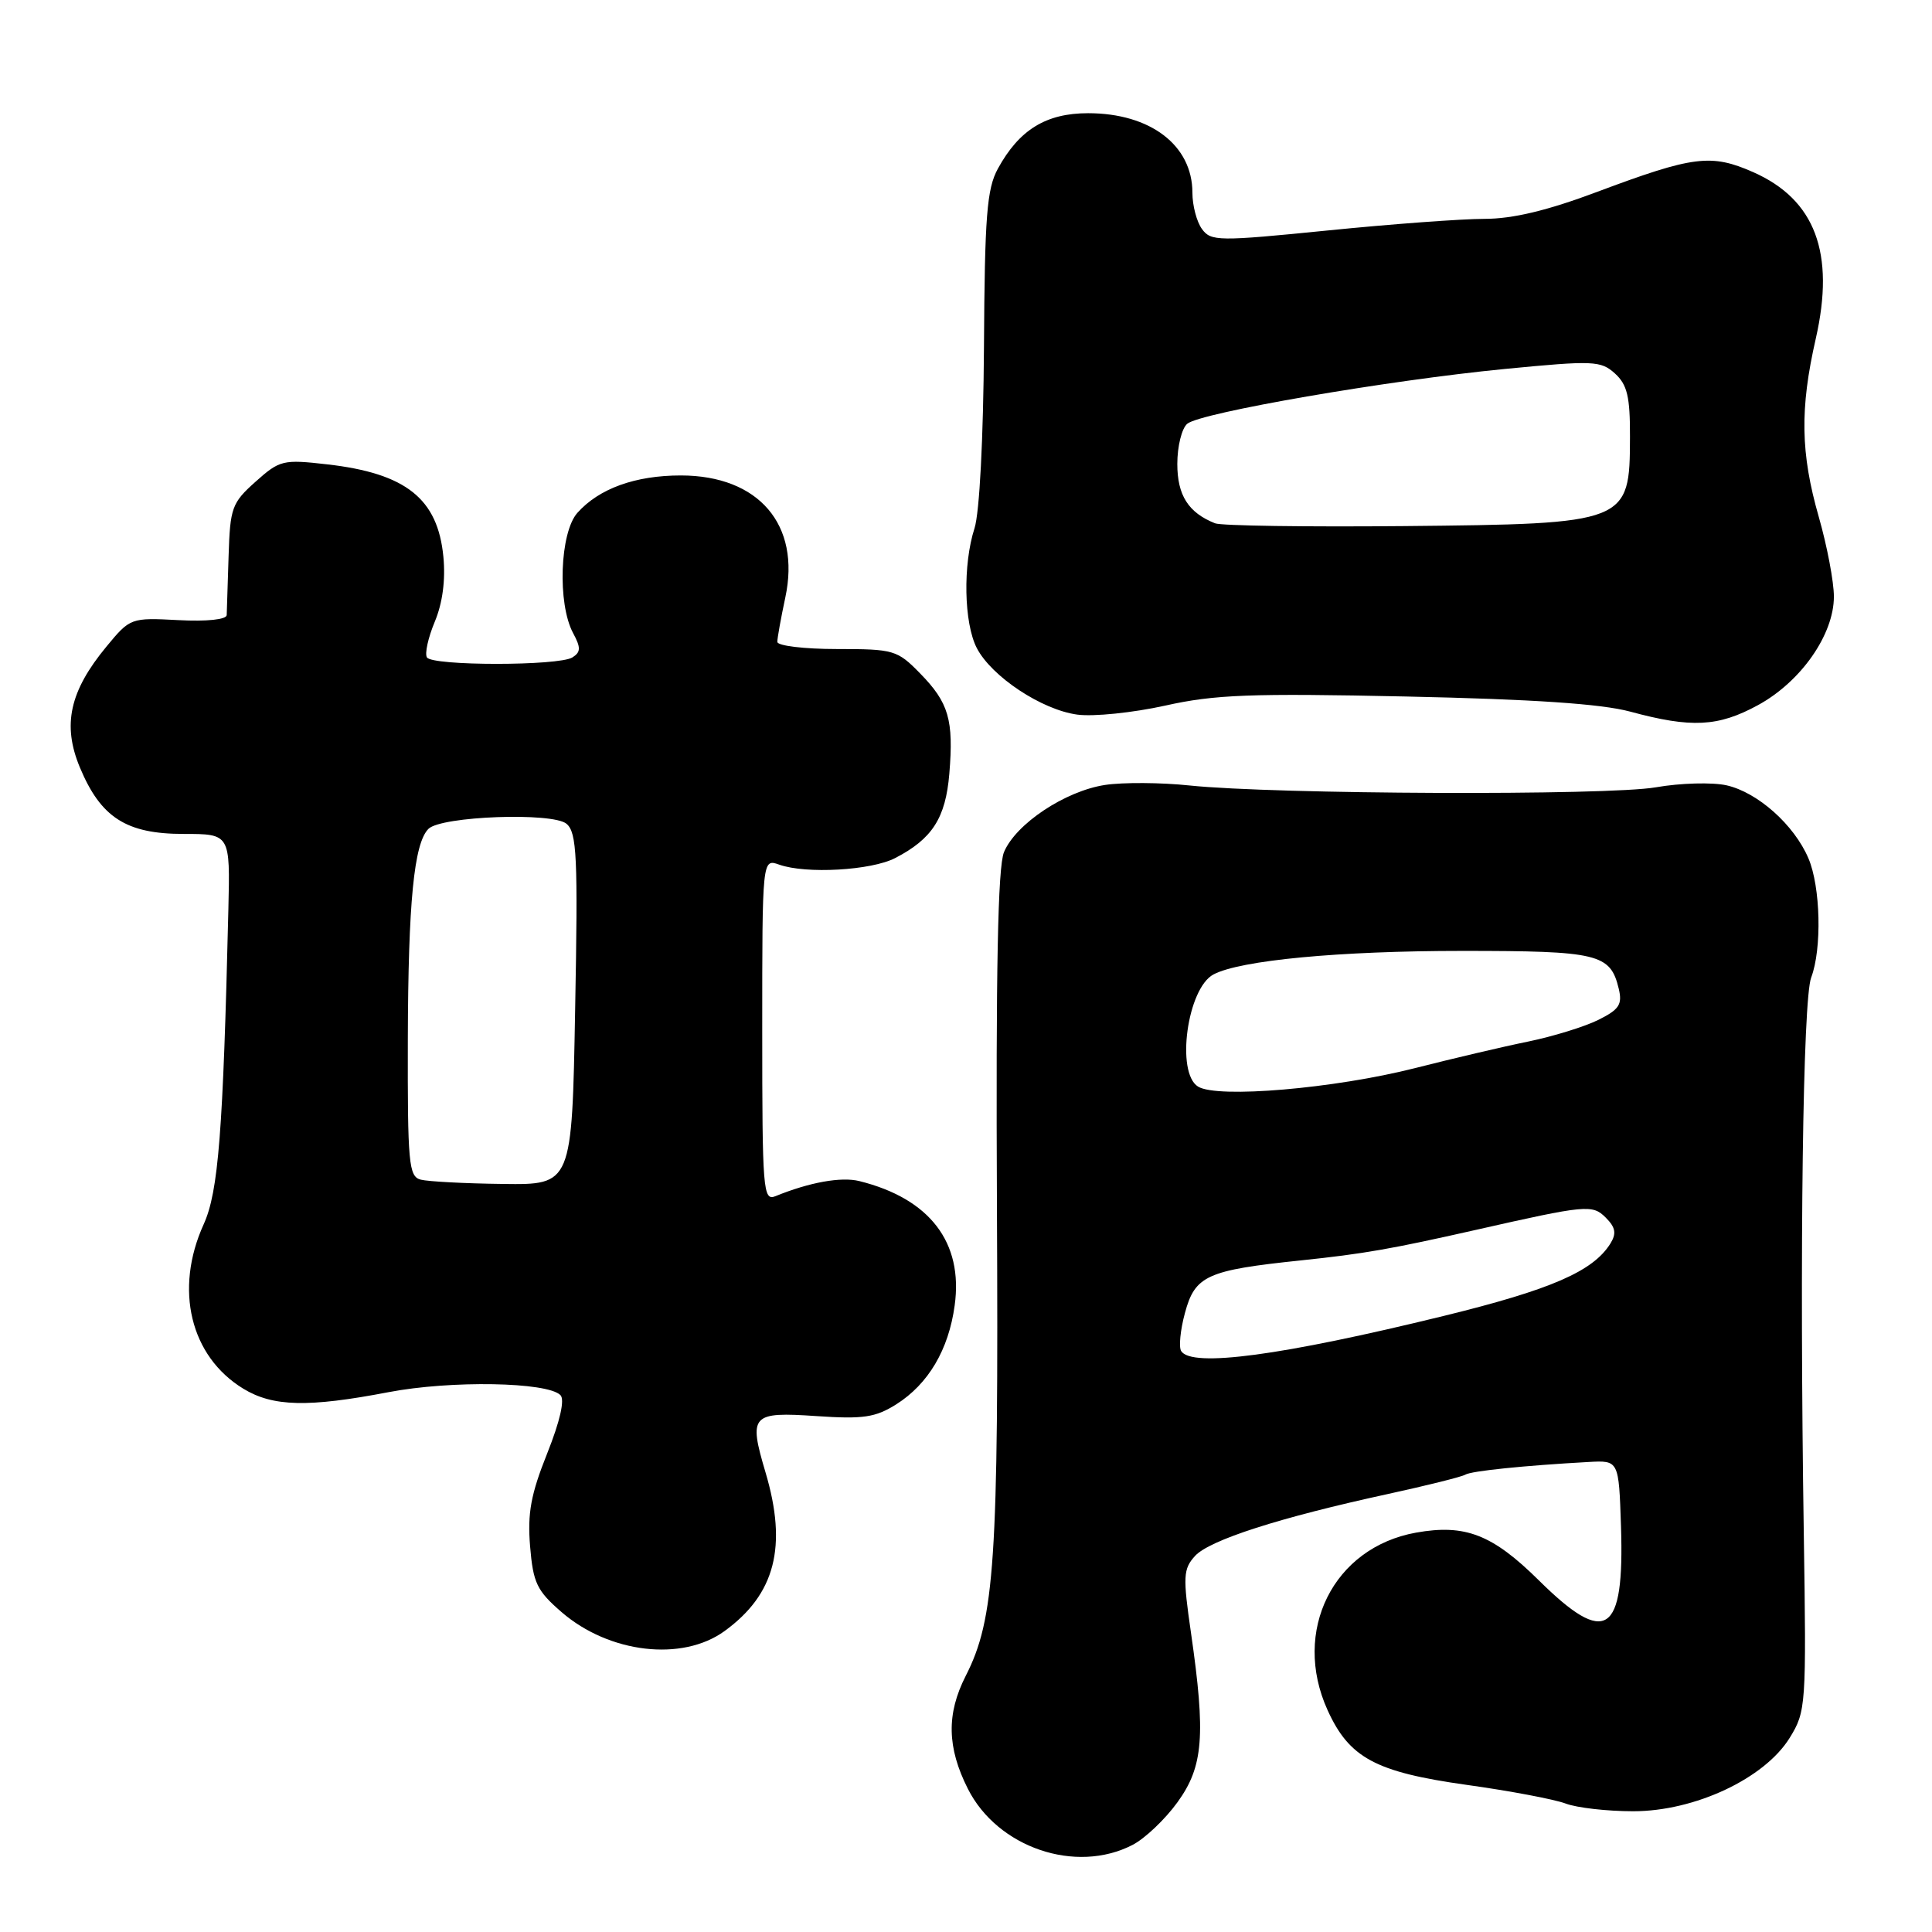 <?xml version="1.0" encoding="UTF-8" standalone="no"?>
<!DOCTYPE svg PUBLIC "-//W3C//DTD SVG 1.1//EN" "http://www.w3.org/Graphics/SVG/1.1/DTD/svg11.dtd" >
<svg xmlns="http://www.w3.org/2000/svg" xmlns:xlink="http://www.w3.org/1999/xlink" version="1.1" viewBox="0 0 256 256">
 <g >
 <path fill="currentColor"
d=" M 150.07 244.46 C 151.70 243.62 154.38 241.08 156.02 238.81 C 159.45 234.08 159.78 229.98 157.81 216.35 C 156.73 208.90 156.78 207.90 158.34 206.18 C 160.25 204.07 169.55 201.08 183.92 197.96 C 189.10 196.83 193.71 195.68 194.16 195.40 C 194.95 194.91 201.99 194.19 210.50 193.72 C 214.50 193.50 214.50 193.50 214.79 202.24 C 215.26 216.62 212.82 218.23 203.90 209.40 C 197.75 203.32 194.14 201.92 187.64 203.08 C 176.67 205.04 171.15 216.12 175.91 226.60 C 178.78 232.93 182.27 234.81 194.31 236.50 C 200.07 237.30 205.98 238.42 207.46 238.98 C 208.93 239.54 212.95 240.00 216.41 240.00 C 224.57 240.00 233.80 235.67 237.14 230.28 C 239.31 226.76 239.36 226.06 239.01 203.08 C 238.44 165.72 238.89 132.43 239.99 129.53 C 241.43 125.74 241.24 117.49 239.62 113.72 C 237.73 109.29 232.90 104.99 228.78 104.06 C 226.89 103.64 222.68 103.75 219.42 104.32 C 213.02 105.44 168.95 105.26 157.62 104.08 C 153.84 103.68 148.80 103.65 146.42 104.01 C 141.13 104.82 134.59 109.17 133.03 112.92 C 132.22 114.89 131.95 128.51 132.10 160.09 C 132.33 206.71 131.81 214.54 127.96 222.07 C 125.40 227.10 125.48 231.55 128.25 237.03 C 132.18 244.82 142.55 248.35 150.07 244.46 Z  M 96.00 216.13 C 102.72 211.25 104.36 204.93 101.43 195.08 C 99.17 187.47 99.55 187.05 108.19 187.64 C 114.39 188.06 115.99 187.82 118.76 186.08 C 123.01 183.39 125.70 178.85 126.50 172.97 C 127.65 164.63 123.20 158.82 113.87 156.50 C 111.46 155.90 107.26 156.66 102.75 158.50 C 101.11 159.17 101.00 157.74 101.00 136.49 C 101.00 113.77 101.00 113.77 103.25 114.57 C 106.80 115.83 115.44 115.34 118.61 113.70 C 123.53 111.16 125.30 108.39 125.79 102.53 C 126.38 95.39 125.72 93.11 121.92 89.23 C 118.89 86.13 118.44 86.00 110.88 86.00 C 106.55 86.00 103.00 85.57 103.00 85.05 C 103.00 84.53 103.48 81.88 104.06 79.16 C 106.12 69.53 100.54 63.01 90.22 63.00 C 84.18 63.00 79.39 64.73 76.51 67.95 C 74.18 70.57 73.84 79.97 75.94 83.89 C 76.98 85.82 76.96 86.41 75.85 87.11 C 74.05 88.25 57.27 88.25 56.57 87.11 C 56.26 86.61 56.73 84.49 57.61 82.38 C 58.64 79.92 59.05 76.85 58.75 73.77 C 58.01 66.08 53.80 62.72 43.36 61.53 C 37.50 60.86 37.07 60.96 33.86 63.83 C 30.72 66.63 30.49 67.29 30.29 73.67 C 30.17 77.43 30.06 80.95 30.04 81.50 C 30.02 82.09 27.42 82.37 23.64 82.17 C 17.33 81.84 17.25 81.87 14.11 85.67 C 9.22 91.58 8.24 96.06 10.58 101.68 C 13.35 108.33 16.73 110.50 24.32 110.50 C 30.50 110.50 30.50 110.50 30.26 120.50 C 29.56 150.03 28.94 157.92 26.99 162.22 C 23.07 170.85 25.21 179.72 32.24 184.01 C 36.16 186.40 40.84 186.51 51.48 184.47 C 59.73 182.89 72.51 183.11 74.26 184.86 C 74.86 185.46 74.21 188.31 72.50 192.60 C 70.34 198.00 69.88 200.51 70.24 204.89 C 70.64 209.75 71.14 210.78 74.42 213.62 C 80.73 219.07 90.39 220.20 96.00 216.13 Z  M 232.93 93.44 C 238.63 90.34 243.00 84.09 243.00 79.05 C 243.00 77.09 242.10 72.35 241.00 68.50 C 238.58 60.05 238.48 54.17 240.60 44.87 C 243.18 33.53 240.52 26.45 232.33 22.82 C 226.74 20.35 224.40 20.64 211.64 25.42 C 205.01 27.91 200.44 29.00 196.68 29.00 C 193.71 29.00 184.36 29.69 175.91 30.54 C 161.44 31.99 160.46 31.98 159.27 30.35 C 158.57 29.40 158.00 27.23 158.00 25.53 C 158.00 19.25 152.43 15.00 144.18 15.00 C 138.61 15.00 135.05 17.19 132.23 22.34 C 130.76 25.02 130.48 28.61 130.38 46.00 C 130.30 58.12 129.79 67.93 129.13 69.99 C 127.57 74.82 127.72 82.55 129.43 85.87 C 131.39 89.65 138.04 94.06 142.75 94.69 C 144.89 94.98 150.12 94.44 154.38 93.50 C 160.94 92.03 165.76 91.85 186.30 92.29 C 203.13 92.65 212.17 93.26 216.00 94.29 C 224.11 96.49 227.67 96.31 232.93 93.44 Z  M 156.51 179.02 C 156.18 178.49 156.40 176.22 157.01 173.98 C 158.34 169.02 159.92 168.31 172.37 167.01 C 180.77 166.13 184.34 165.50 195.50 162.98 C 210.21 159.65 211.00 159.57 212.77 161.34 C 214.07 162.64 214.21 163.44 213.39 164.77 C 211.09 168.46 205.53 170.88 191.29 174.37 C 169.78 179.64 157.88 181.23 156.51 179.02 Z  M 158.75 143.98 C 155.78 142.15 157.32 130.96 160.79 129.12 C 164.34 127.24 177.46 126.00 193.75 126.00 C 211.79 126.00 213.38 126.38 214.49 131.00 C 214.99 133.10 214.56 133.76 211.79 135.14 C 209.98 136.04 205.80 137.33 202.50 138.01 C 199.20 138.68 192.45 140.27 187.50 141.53 C 176.82 144.24 161.32 145.57 158.75 143.98 Z  M 55.75 156.31 C 54.16 155.90 54.00 154.17 54.04 137.68 C 54.09 119.58 54.85 111.75 56.77 109.83 C 58.46 108.14 73.25 107.60 75.07 109.16 C 76.44 110.33 76.59 113.51 76.21 133.75 C 75.79 157.00 75.79 157.00 66.64 156.88 C 61.61 156.82 56.71 156.56 55.75 156.31 Z  M 161.00 69.34 C 157.46 67.93 156.00 65.63 156.00 61.47 C 156.00 59.15 156.59 56.75 157.32 56.15 C 159.10 54.67 183.86 50.40 199.39 48.89 C 211.15 47.75 212.11 47.79 213.99 49.49 C 215.62 50.97 216.00 52.56 215.98 57.90 C 215.96 69.33 215.73 69.42 186.00 69.71 C 173.07 69.83 161.82 69.67 161.00 69.34 Z "/>
</g>
</svg>